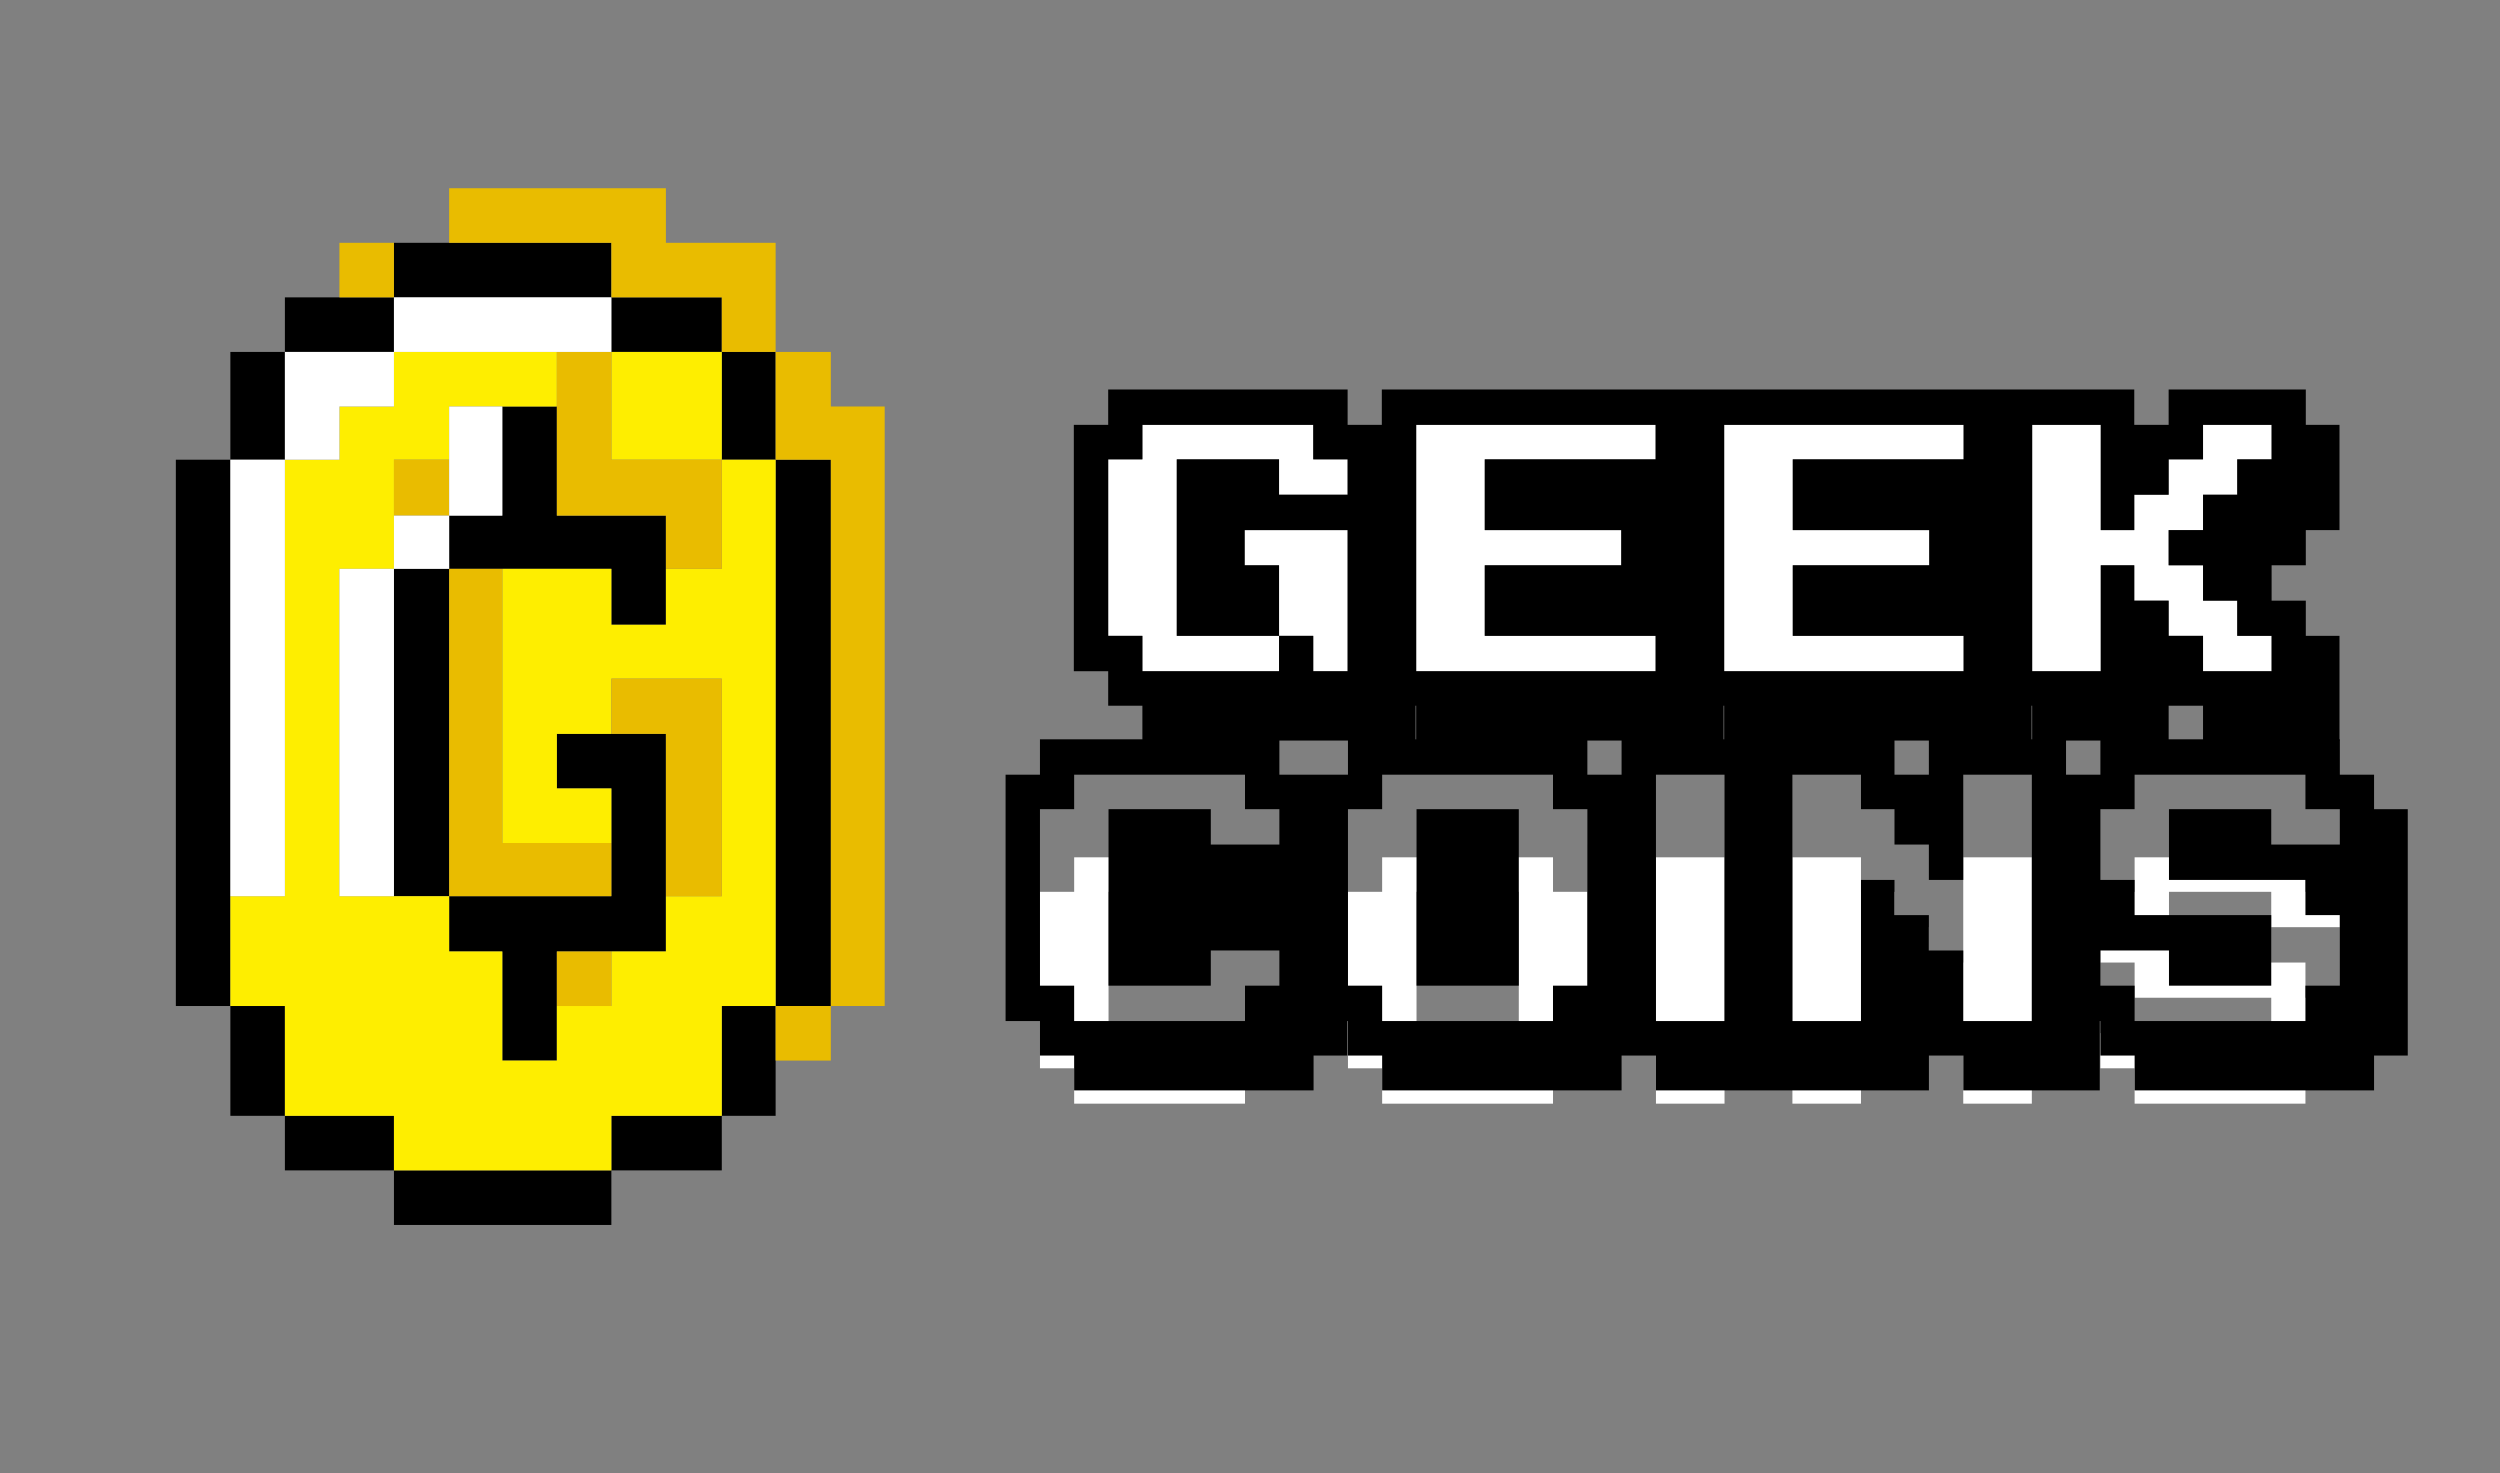 <svg width="168" height="99" viewBox="0 0 168 99" fill="none" xmlns="http://www.w3.org/2000/svg">
<rect x="0" y="0" width="168" height="99" fill="#808080" stroke="none"/>
<g clip-path="url(#clip0)">
<path d="M88.25 45.106H90.56V42.729V40.364V37.987V35.623H88.25H85.952H83.641V37.987H85.952V40.364V42.729H88.25V45.106Z" fill="white"/>
<path d="M83.664 57.612H81.366H79.056H76.746H74.494H72.184V59.93H69.886V62.306V64.683V67.048V69.425V71.789H72.184V74.166H74.494H76.746H79.056H81.366H83.664V71.789H85.974V69.425H83.664H81.366V71.789H79.056H76.746H74.494V69.425V67.048V64.683V62.306V59.93H76.746H79.056H81.366V62.306H83.664H85.974V59.93H83.664V57.612Z" fill="white"/>
<path d="M76.769 45.106H79.079H81.332H83.641H85.952V42.729H83.641H81.332H79.079V40.364V37.987V35.623V33.245V30.869H81.332H83.641H85.952V33.245H88.25H90.56V30.869H88.25V28.551H85.952H83.641H81.332H79.079H76.769V30.869H74.471V33.245V35.623V37.987V40.364V42.729H76.769V45.106Z" fill="white"/>
<path d="M99.776 45.106H102.028H104.338H106.649H108.947H111.257V42.729H108.947H106.649H104.338H102.028H99.776V40.364V37.987H102.028H104.338H106.649H108.947V35.623H106.649H104.338H102.028H99.776V33.245V30.869H102.028H104.338H106.649H108.947H111.257V28.551H108.947H106.649H104.338H102.028H99.776H97.466H95.168V30.869V33.245V35.623V37.987V40.364V42.729V45.106H97.466H99.776Z" fill="white"/>
<path d="M141.171 45.106V42.729V40.364V37.987H143.423V40.364H145.733V42.729H148.043V45.106H150.341H152.651V42.729H150.341V40.364H148.043V37.987H145.733V35.623H148.043V33.245H150.341V30.869H152.651V28.551H150.341H148.043V30.869H145.733V33.245H143.423V35.623H141.171V33.245V30.869V28.551H138.86H136.562V30.869V33.245V35.623V37.987V40.364V42.729V45.106H138.86H141.171Z" fill="white"/>
<path d="M120.474 45.106H122.725H125.036H127.346H129.644H131.954V42.729H129.644H127.346H125.036H122.725H120.474V40.364V37.987H122.725H125.036H127.346H129.644V35.623H127.346H125.036H122.725H120.474V33.245V30.869H122.725H125.036H127.346H129.644H131.954V28.551H129.644H127.346H125.036H122.725H120.474H118.163H115.865V30.869V33.245V35.623V37.987V40.364V42.729V45.106H118.163H120.474Z" fill="white"/>
<path d="M131.931 57.612V59.93V62.306V64.683H129.621V62.306H127.311V59.93H125.058V57.612H122.749H120.45V59.93V62.306V64.683V67.048V69.425V71.789V74.166H122.749H125.058V71.789V69.425V67.048V64.683H127.311V67.048H129.621V69.425H131.931V71.789V74.166H134.229H136.539V71.789V69.425V67.048V64.683V62.306V59.93V57.612H134.229H131.931Z" fill="white"/>
<path d="M154.926 57.612H152.628H150.318H148.008H145.755H143.446V59.93H141.147V62.306V64.683H143.446V67.048H145.755H148.008H150.318H152.628V69.425V71.789H150.318H148.008H145.755V69.425H143.446H141.147V71.789H143.446V74.166H145.755H148.008H150.318H152.628H154.926V71.789H157.236V69.425V67.048H154.926V64.683H152.628H150.318H148.008H145.755V62.306V59.93H148.008H150.318H152.628V62.306H154.926H157.236V59.93H154.926V57.612Z" fill="white"/>
<path d="M111.28 57.612V59.93V62.306V64.683V67.048V69.425V71.789V74.166H113.578H115.888V71.789V69.425V67.048V64.683V62.306V59.93V57.612H113.578H111.28Z" fill="white"/>
<path d="M104.361 57.612H102.063H99.753H97.443H95.19H92.88V59.93H90.583V62.307V64.684V67.048V69.425V71.79H92.881V74.167H95.191H97.444H99.754H102.064H104.362V71.79H106.672V69.425V67.048V64.684V62.307V59.93H104.362V57.612H104.361ZM102.063 62.306V64.683V67.048V69.425V71.789H99.753H97.443H95.19V69.425V67.048V64.683V62.306V59.929H97.443H99.753H102.063V62.306Z" fill="white"/>
<path d="M74.471 47.424H76.769V49.765H79.079H81.332H83.641H85.952H88.25H90.56H92.858H95.122V47.424H95.168V49.765H97.466H99.776H102.029H104.339H106.649H108.947H111.258H113.556H115.82V47.424H115.866V49.765H118.164H120.474H122.727H125.037H127.347H129.645H131.955H134.254H136.516V47.424H136.562V49.765H138.86H141.171H143.423H145.733V47.424H148.044V49.765H150.342H152.652H154.95H157.214V47.424V45.106V42.729H154.95V40.364H152.652V37.987H154.95V35.623H157.214V33.245V30.868V28.55H154.95V26.174H152.652H150.342H148.044H145.733V28.55H143.423V26.174H141.171H138.86H136.562H134.252H131.954H129.644H127.346H125.036H122.725H120.473H118.163H115.865H113.554H111.256H108.946H106.648H104.338H102.028H99.776H97.466H95.168H92.858V28.55H90.56V26.174H88.25H85.952H83.641H81.332H79.079H76.769H74.471V28.55H72.161V30.868V33.245V35.623V37.987V40.364V42.729V45.106H74.471V47.424ZM136.562 42.729V40.364V37.987V35.623V33.245V30.868V28.55H138.86H141.171V30.868V33.245V35.623H143.423V33.245H145.733V30.868H148.044V28.55H150.342H152.652V30.868H150.342V33.245H148.044V35.623H145.733V37.987H148.044V40.364H150.342V42.729H152.652V45.106H150.342H148.044V42.729H145.733V40.364H143.423V37.987H141.171V40.364V42.729V45.106H138.86H136.562V42.729ZM115.865 42.729V40.364V37.987V35.623V33.245V30.868V28.55H118.163H120.474H122.726H125.036H127.346H129.645H131.955V30.868H129.645H127.346H125.036H122.726H120.474V33.245V35.623H122.726H125.036H127.346H129.645V37.987H127.346H125.036H122.726H120.474V40.364V42.729H122.726H125.036H127.346H129.645H131.955V45.106H129.645H127.346H125.036H122.726H120.474H118.163H115.865V42.729ZM95.168 42.729V40.364V37.987V35.623V33.245V30.868V28.55H97.466H99.776H102.029H104.339H106.649H108.947H111.258V30.868H108.947H106.649H104.339H102.029H99.776V33.245V35.623H102.029H104.339H106.649H108.947V37.987H106.649H104.339H102.029H99.776V40.364V42.729H102.029H104.339H106.649H108.947H111.258V45.106H108.947H106.649H104.339H102.029H99.776H97.466H95.168V42.729ZM74.471 40.364V37.987V35.623V33.245V30.868H76.769V28.55H79.079H81.332H83.641H85.952H88.25V30.868H90.56V33.245H88.25H85.952V30.868H83.641H81.332H79.079V33.245V35.623V37.987V40.364V42.729H81.332H83.641H85.952V40.364V37.987H83.641V35.623H85.952H88.25H90.56V37.987V40.364V42.729V45.106H88.25V42.729H85.952V45.106H83.641H81.332H79.079H76.769V42.729H74.471V40.364Z" fill="black"/>
<path d="M97.444 54.377H95.191V56.754V59.131V61.495V63.872V66.237H97.444H99.753H102.063V63.872V61.495V59.131V56.754V54.377H99.753H97.444Z" fill="black"/>
<path d="M159.535 52.059H157.237V49.682H154.926H152.628H150.318H148.008H145.755H143.445H141.147V52.059H141.101H138.837V49.682H136.539H134.229H131.931H129.62V52.059H127.31V49.682H125.058H122.747H120.449H118.139H115.887H113.578H111.28H108.97V52.059H106.671V49.682H104.361H102.063H99.753H97.443H95.19H92.88H90.583V52.059H88.272H85.974V49.682H83.664H81.366H79.056H76.746H74.493H72.183H69.885V52.059H67.575V54.377V56.754V59.131V61.496V63.873V66.238V68.615H69.885V70.933H72.183V73.274H74.493H76.746H79.056H81.366H83.664H85.974H88.272V70.933H90.536V68.615H90.583V70.933H92.881V73.274H95.191H97.444H99.754H102.064H104.362H106.672H108.97V70.933H111.234H111.28V73.274H113.579H115.889H118.141H120.451V70.933V73.274H122.75H125.06H127.312H129.623V70.933H131.933V73.274H134.231H136.541H138.839H141.103V70.933V68.615H141.149V70.933H143.447V73.274H145.758H148.01H150.32H152.63H154.929H157.239H159.537V70.933H161.801V68.615V66.238V63.873V61.496V59.131V56.754V54.377H159.537V52.059H159.535ZM85.974 56.754H83.664H81.366V54.376H79.056H76.746H74.493V56.754V59.131V61.495V63.872V66.237H76.746H79.056H81.366V63.872H83.664H85.974V66.237H83.664V68.614H81.366H79.056H76.746H74.493H72.183V66.237H69.885V63.872V61.495V59.131V56.754V54.376H72.183V52.059H74.493H76.746H79.056H81.366H83.664V54.376H85.974V56.754ZM106.671 56.754V59.131V61.495V63.872V66.237H104.361V68.614H102.063H99.753H97.443H95.19H92.88V66.237H90.583V63.872V61.495V59.131V56.754V54.376H92.881V52.059H95.191H97.444H99.754H102.064H104.362V54.376H106.672V56.754H106.671ZM115.888 54.377V56.754V59.131V61.496V63.873V66.238V68.615H113.578H111.28V66.238V63.873V61.496V59.131V56.754V54.377V52.059H113.578H115.888V54.377ZM136.539 54.377V56.754V59.131V61.496V63.873V66.238V68.615H134.229H131.931V66.238V63.873H129.62V61.496H127.31V59.131H125.058V61.496V63.873V66.238V68.615H122.747H120.449V66.238V63.873V61.496V59.131V56.754V54.377V52.059H122.747H125.058V54.377H127.31V56.754H129.62V59.131H131.931V56.754V54.377V52.059H134.229H136.539V54.377ZM157.236 56.754H154.926H152.628V54.376H150.317H148.007H145.755V56.754V59.131H148.007H150.317H152.628H154.926V61.495H157.236V63.872V66.237H154.926V68.614H152.628H150.317H148.007H145.755H143.445V66.237H141.146V63.872H143.445H145.755V66.237H148.007H150.317H152.628V63.872V61.495H150.317H148.007H145.755H143.445V59.131H141.146V56.754V54.376H143.445V52.059H145.755H148.007H150.317H152.628H154.926V54.376H157.236V56.754Z" fill="black"/>
<path d="M15.481 30.892H11.817V67.604H15.481V30.892Z" fill="black"/>
<path d="M19.145 23.65H15.481V30.892H19.145V23.65Z" fill="black"/>
<path d="M19.145 67.604H15.481V74.983H19.145V67.604Z" fill="black"/>
<path d="M19.145 19.983V23.65H26.473V19.983H19.145Z" fill="black"/>
<path d="M41.084 19.983V23.65H48.504V19.983H41.084Z" fill="black"/>
<path d="M26.473 16.317V19.983H41.084V16.317H26.473Z" fill="black"/>
<path d="M52.122 67.604H55.832L55.832 30.892H52.122L52.122 67.604Z" fill="black"/>
<path d="M48.504 74.983H52.122V67.604H48.504V74.983Z" fill="black"/>
<path d="M48.504 30.892H52.122V23.65H48.504V30.892Z" fill="black"/>
<path d="M48.504 78.65V74.983H41.084V78.65H48.504Z" fill="black"/>
<path d="M26.473 78.65V74.983H19.145V78.65H26.473Z" fill="black"/>
<path d="M41.084 82.317V78.65H26.473V82.317H41.084Z" fill="black"/>
<path d="M37.42 34.65V27.317H33.756V34.65H30.183V38.225H41.084V41.983H44.748V38.225V34.65H37.42Z" fill="black"/>
<path d="M30.183 38.225H26.473V60.225H30.183V38.225Z" fill="black"/>
<path d="M37.42 49.317V52.983H41.084V60.225H30.183V63.938H33.756V71.271H37.42V63.938H44.748V49.317H37.42Z" fill="black"/>
<path d="M48.504 30.892V38.225H44.748V41.983H41.084V38.225H33.756V56.65H41.084V52.983H37.42V49.317H41.084V45.604H48.504V60.225H44.748V63.938H41.084V67.604H37.42V71.271H33.756V63.938H30.183V60.225H22.809V38.225H26.473V30.892H30.183V27.317H37.42V23.65H26.473V27.317H22.809V30.892H19.145V60.225H15.481V67.604H19.145V74.983H26.473V78.65H41.084V74.983H48.504V67.604H52.122V30.892H48.504Z" fill="#FEEE00"/>
<path d="M48.504 23.65H41.084V30.892H48.504V23.65Z" fill="#FEEE00"/>
<path d="M30.183 30.892H26.473V34.65H30.183V30.892Z" fill="#E9BC00"/>
<path d="M41.084 63.938H37.42V67.604H41.084V63.938Z" fill="#E9BC00"/>
<path d="M55.832 67.604H52.122V71.271H55.832V67.604Z" fill="#E9BC00"/>
<path d="M26.473 16.317H22.809V19.983H26.473V16.317Z" fill="#E9BC00"/>
<path d="M41.084 23.65H37.42V34.65H44.748V38.225H48.504V30.892H41.084V23.65Z" fill="#E9BC00"/>
<path d="M33.756 38.225H30.183V60.225H41.084V56.65H33.756V38.225Z" fill="#E9BC00"/>
<path d="M41.084 49.317H44.748V60.225H48.504V45.604H41.084V49.317Z" fill="#E9BC00"/>
<path d="M44.748 16.317V12.65H30.183V16.317H41.084V19.983H48.504V23.65H52.122V16.317H44.748Z" fill="#E9BC00"/>
<path d="M55.832 27.317V23.65H52.122V30.892H55.832V67.604H59.45V27.317H55.832Z" fill="#E9BC00"/>
<path d="M41.084 19.983H26.473V23.65H41.084V19.983Z" fill="white"/>
<path d="M19.145 30.892H22.809V27.317H26.473V23.65H19.145V30.892Z" fill="white"/>
<path d="M19.145 30.892H15.481V60.225H19.145V30.892Z" fill="white"/>
<path d="M33.756 27.317H30.183V34.65H33.756V27.317Z" fill="white"/>
<path d="M30.183 34.65H26.473V38.225H30.183V34.65Z" fill="white"/>
<path d="M26.473 38.225H22.809V60.225H26.473V38.225Z" fill="white"/>
</g>
<defs>
<clipPath id="clip0">
<rect width="168" height="99" fill="white"/>
</clipPath>
</defs>
</svg>
